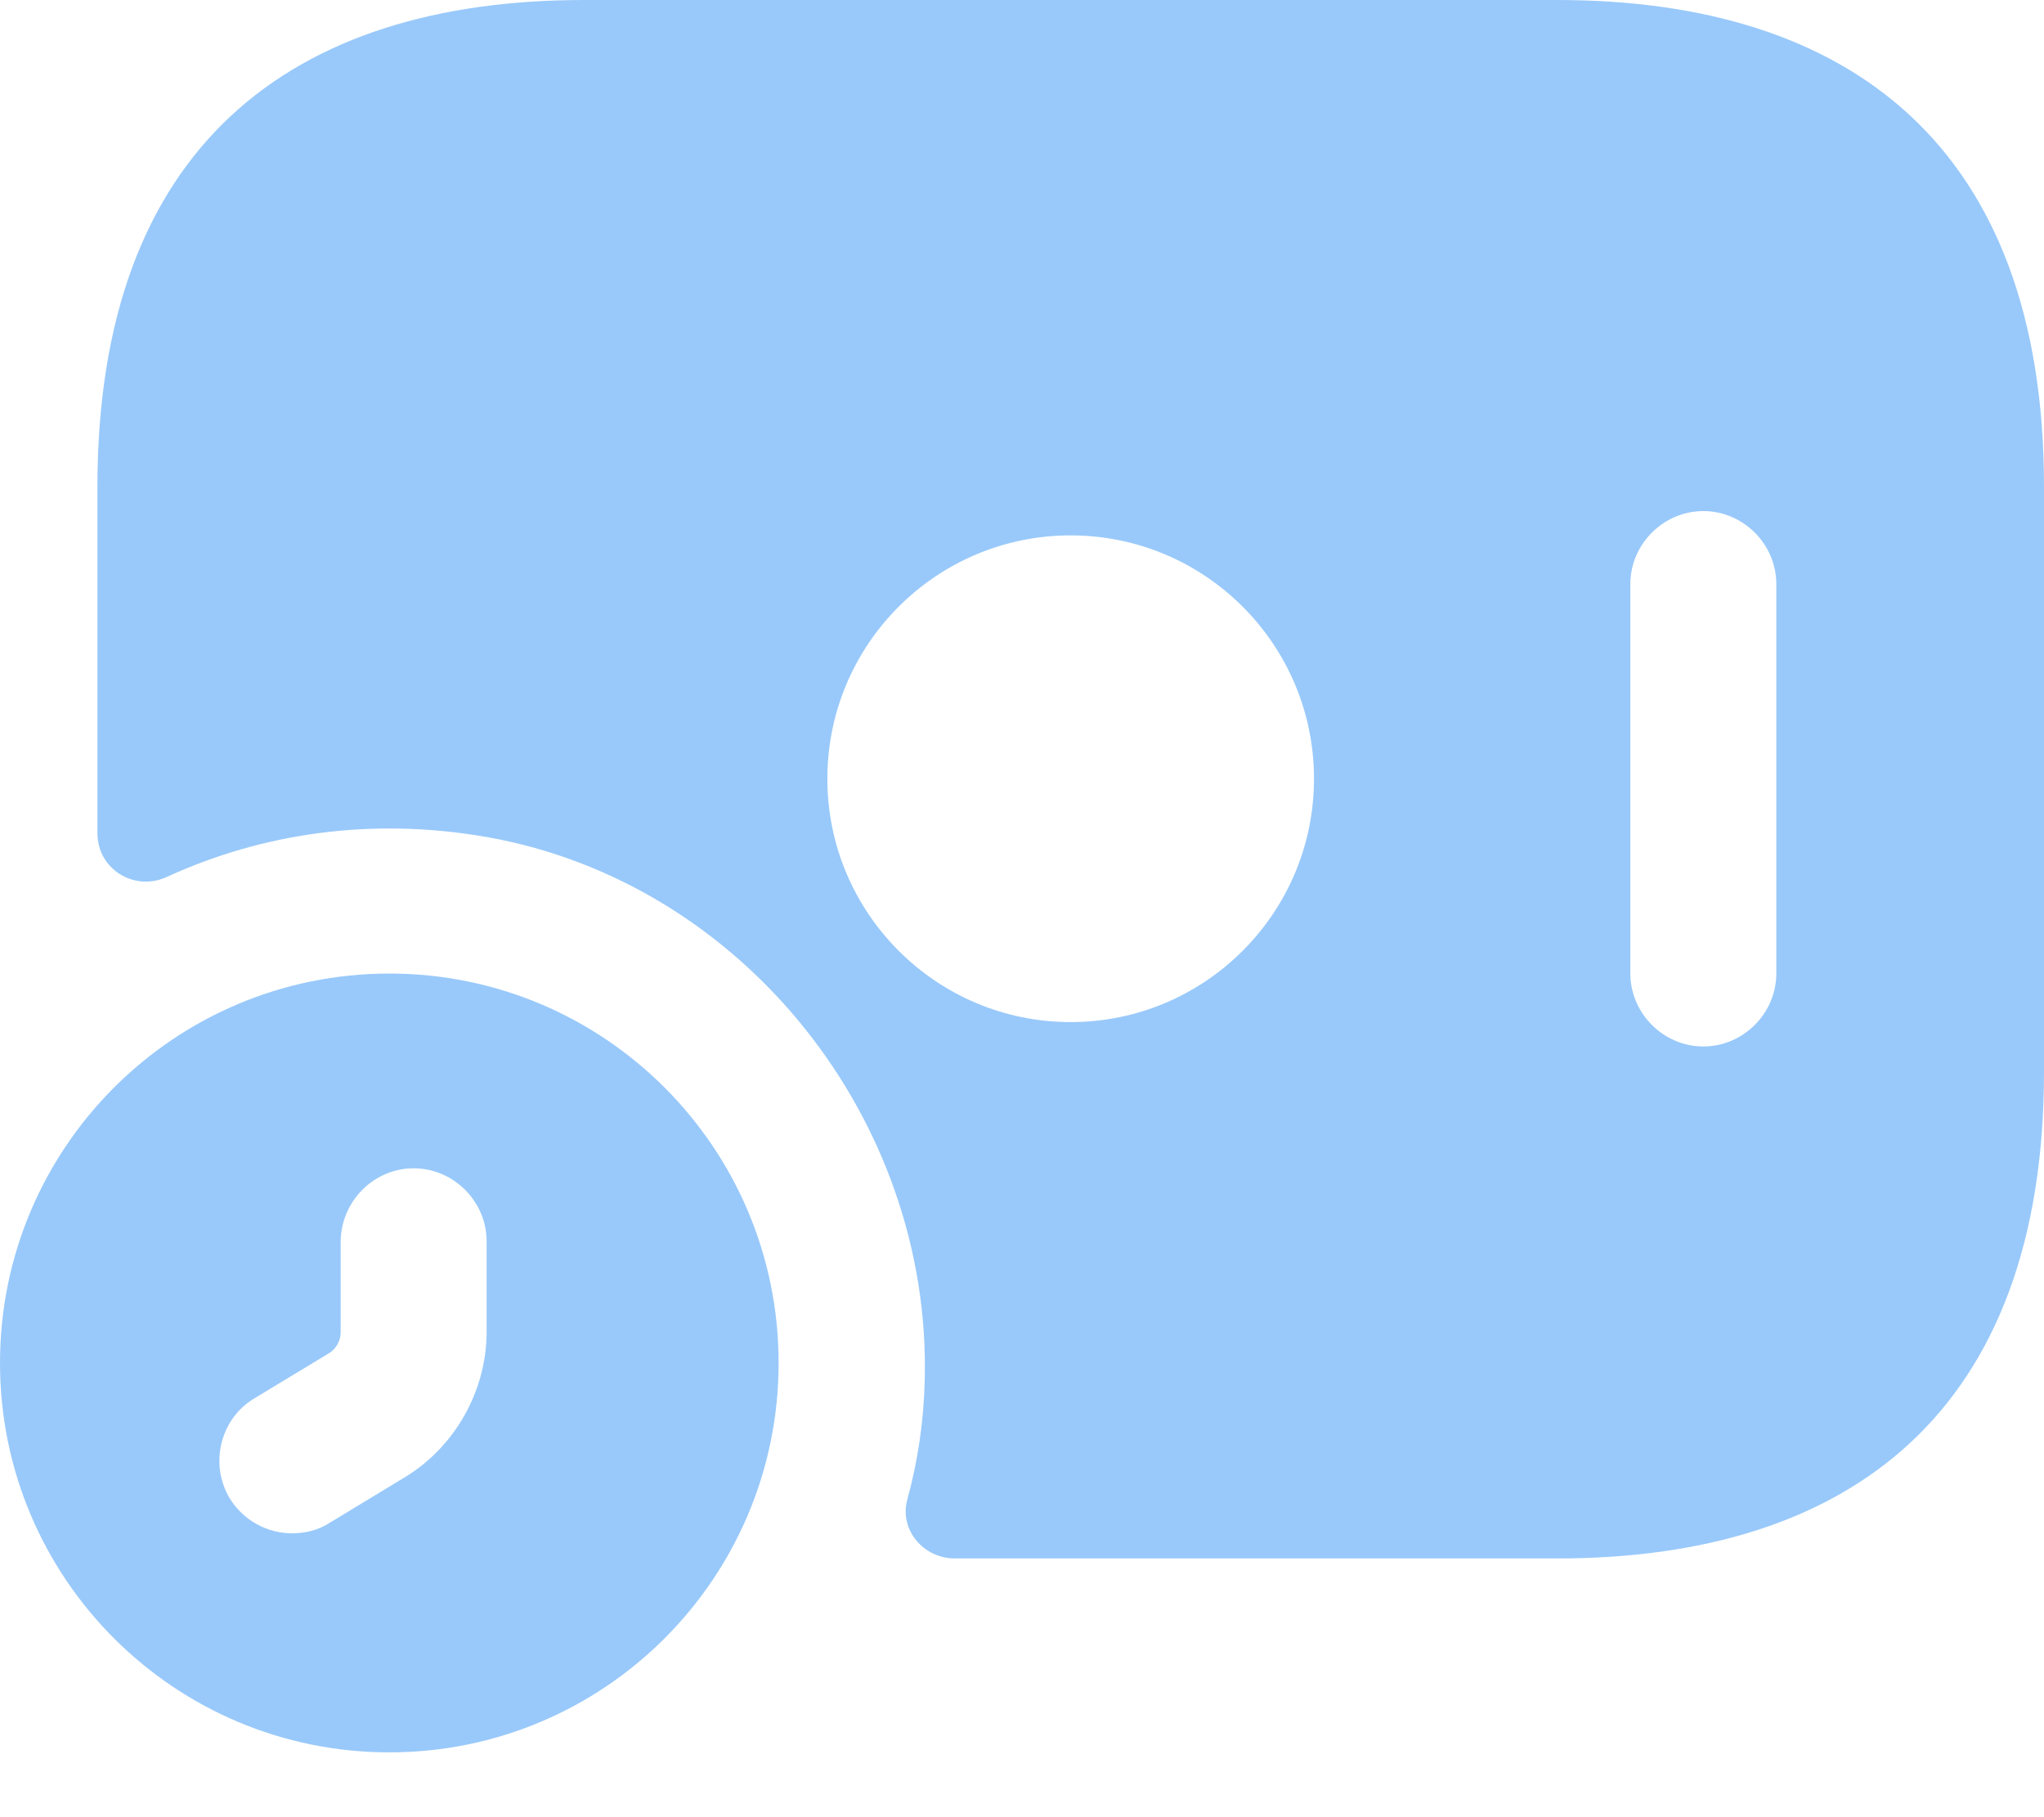 <svg width="27" height="24" viewBox="0 0 27 24" fill="none" xmlns="http://www.w3.org/2000/svg">
    <path d="M5.143 12.858C2.301 12.858 0 15.16 0 18.001C0 20.842 2.301 23.144 5.143 23.144C7.984 23.144 10.285 20.842 10.285 18.001C10.285 15.16 7.984 12.858 5.143 12.858ZM6.428 17.59C6.428 18.374 6.004 19.119 5.335 19.518L4.358 20.11C4.204 20.212 4.024 20.251 3.857 20.251C3.536 20.251 3.214 20.084 3.034 19.788C2.764 19.338 2.906 18.734 3.368 18.464L4.346 17.872C4.436 17.821 4.5 17.705 4.5 17.602V16.407C4.5 15.867 4.937 15.43 5.464 15.43C5.991 15.43 6.428 15.867 6.428 16.394V17.59Z" fill="#99C9FA"/>
    <path d="M20.571 0H7.715C3.858 0 1.287 1.928 1.287 6.428V11.005C1.287 11.481 1.775 11.777 2.199 11.584C3.459 11.005 4.912 10.787 6.442 11.057C9.823 11.661 12.305 14.798 12.215 18.23C12.202 18.77 12.125 19.298 11.983 19.812C11.88 20.21 12.202 20.583 12.613 20.583H20.571C24.428 20.583 27 18.655 27 14.155V6.428C27 1.928 24.428 0 20.571 0ZM14.143 13.499C12.369 13.499 10.929 12.059 10.929 10.285C10.929 8.511 12.369 7.071 14.143 7.071C15.917 7.071 17.357 8.511 17.357 10.285C17.357 12.059 15.917 13.499 14.143 13.499ZM23.464 12.857C23.464 13.384 23.027 13.821 22.5 13.821C21.973 13.821 21.536 13.384 21.536 12.857V7.714C21.536 7.187 21.973 6.75 22.5 6.75C23.027 6.75 23.464 7.187 23.464 7.714V12.857Z" fill="#99C9FA"/>
</svg>
